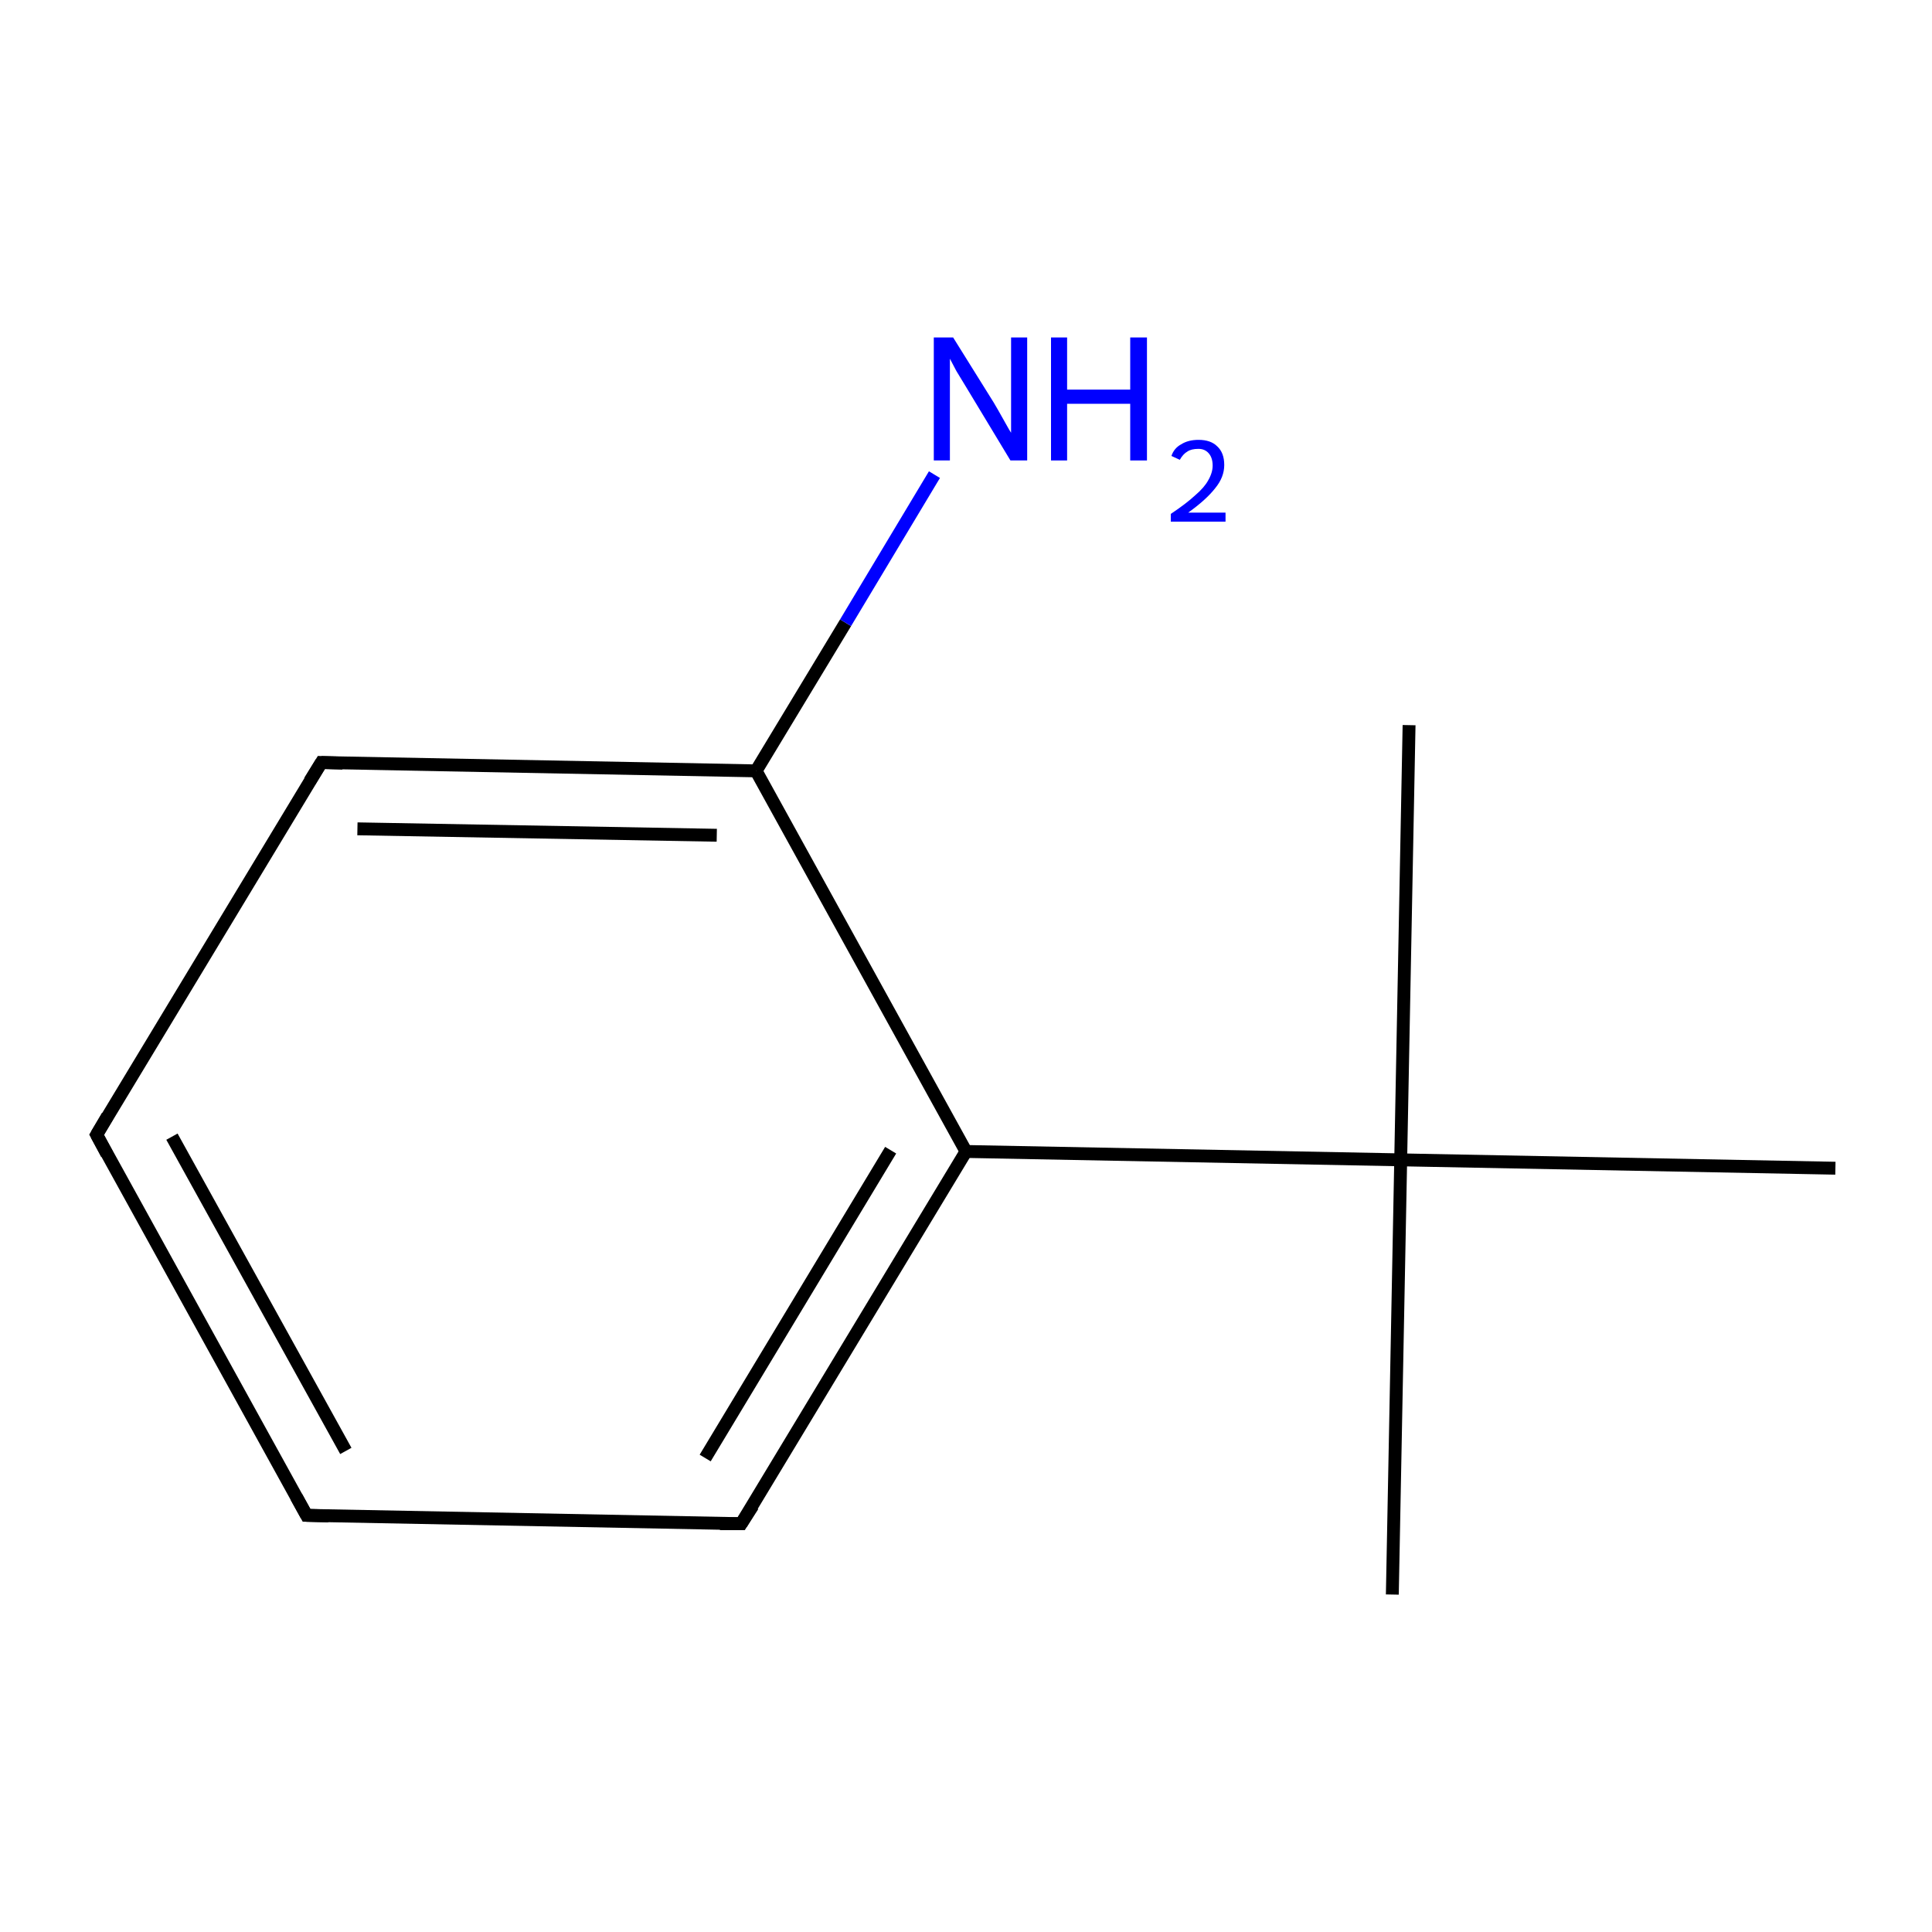 <?xml version='1.0' encoding='iso-8859-1'?>
<svg version='1.1' baseProfile='full'
              xmlns='http://www.w3.org/2000/svg'
                      xmlns:rdkit='http://www.rdkit.org/xml'
                      xmlns:xlink='http://www.w3.org/1999/xlink'
                  xml:space='preserve'
width='300px' height='300px' viewBox='0 0 300 300'>
<!-- END OF HEADER -->
<rect style='opacity:1.0;fill:#FFFFFF;stroke:none' width='300.0' height='300.0' x='0.0' y='0.0'> </rect>
<path class='bond-0 atom-0 atom-1' d='M 216.2,247.6 L 217.5,180.1' style='fill:none;fill-rule:evenodd;stroke:#000000;stroke-width:2.0px;stroke-linecap:butt;stroke-linejoin:miter;stroke-opacity:1' />
<path class='bond-1 atom-1 atom-2' d='M 217.5,180.1 L 218.8,112.6' style='fill:none;fill-rule:evenodd;stroke:#000000;stroke-width:2.0px;stroke-linecap:butt;stroke-linejoin:miter;stroke-opacity:1' />
<path class='bond-2 atom-1 atom-3' d='M 217.5,180.1 L 285.0,181.4' style='fill:none;fill-rule:evenodd;stroke:#000000;stroke-width:2.0px;stroke-linecap:butt;stroke-linejoin:miter;stroke-opacity:1' />
<path class='bond-3 atom-1 atom-4' d='M 217.5,180.1 L 150.0,178.8' style='fill:none;fill-rule:evenodd;stroke:#000000;stroke-width:2.0px;stroke-linecap:butt;stroke-linejoin:miter;stroke-opacity:1' />
<path class='bond-4 atom-4 atom-5' d='M 150.0,178.8 L 115.1,236.6' style='fill:none;fill-rule:evenodd;stroke:#000000;stroke-width:2.0px;stroke-linecap:butt;stroke-linejoin:miter;stroke-opacity:1' />
<path class='bond-4 atom-4 atom-5' d='M 138.3,178.6 L 109.5,226.4' style='fill:none;fill-rule:evenodd;stroke:#000000;stroke-width:2.0px;stroke-linecap:butt;stroke-linejoin:miter;stroke-opacity:1' />
<path class='bond-5 atom-5 atom-6' d='M 115.1,236.6 L 47.6,235.3' style='fill:none;fill-rule:evenodd;stroke:#000000;stroke-width:2.0px;stroke-linecap:butt;stroke-linejoin:miter;stroke-opacity:1' />
<path class='bond-6 atom-6 atom-7' d='M 47.6,235.3 L 15.0,176.2' style='fill:none;fill-rule:evenodd;stroke:#000000;stroke-width:2.0px;stroke-linecap:butt;stroke-linejoin:miter;stroke-opacity:1' />
<path class='bond-6 atom-6 atom-7' d='M 53.7,225.3 L 26.7,176.5' style='fill:none;fill-rule:evenodd;stroke:#000000;stroke-width:2.0px;stroke-linecap:butt;stroke-linejoin:miter;stroke-opacity:1' />
<path class='bond-7 atom-7 atom-8' d='M 15.0,176.2 L 49.9,118.4' style='fill:none;fill-rule:evenodd;stroke:#000000;stroke-width:2.0px;stroke-linecap:butt;stroke-linejoin:miter;stroke-opacity:1' />
<path class='bond-8 atom-8 atom-9' d='M 49.9,118.4 L 117.4,119.7' style='fill:none;fill-rule:evenodd;stroke:#000000;stroke-width:2.0px;stroke-linecap:butt;stroke-linejoin:miter;stroke-opacity:1' />
<path class='bond-8 atom-8 atom-9' d='M 55.5,128.7 L 111.3,129.7' style='fill:none;fill-rule:evenodd;stroke:#000000;stroke-width:2.0px;stroke-linecap:butt;stroke-linejoin:miter;stroke-opacity:1' />
<path class='bond-9 atom-9 atom-10' d='M 117.4,119.7 L 131.3,96.7' style='fill:none;fill-rule:evenodd;stroke:#000000;stroke-width:2.0px;stroke-linecap:butt;stroke-linejoin:miter;stroke-opacity:1' />
<path class='bond-9 atom-9 atom-10' d='M 131.3,96.7 L 145.1,73.7' style='fill:none;fill-rule:evenodd;stroke:#0000FF;stroke-width:2.0px;stroke-linecap:butt;stroke-linejoin:miter;stroke-opacity:1' />
<path class='bond-10 atom-9 atom-4' d='M 117.4,119.7 L 150.0,178.8' style='fill:none;fill-rule:evenodd;stroke:#000000;stroke-width:2.0px;stroke-linecap:butt;stroke-linejoin:miter;stroke-opacity:1' />
<path d='M 116.9,233.8 L 115.1,236.6 L 111.8,236.6' style='fill:none;stroke:#000000;stroke-width:2.0px;stroke-linecap:butt;stroke-linejoin:miter;stroke-miterlimit:10;stroke-opacity:1;' />
<path d='M 51.0,235.4 L 47.6,235.3 L 46.0,232.4' style='fill:none;stroke:#000000;stroke-width:2.0px;stroke-linecap:butt;stroke-linejoin:miter;stroke-miterlimit:10;stroke-opacity:1;' />
<path d='M 16.6,179.2 L 15.0,176.2 L 16.7,173.3' style='fill:none;stroke:#000000;stroke-width:2.0px;stroke-linecap:butt;stroke-linejoin:miter;stroke-miterlimit:10;stroke-opacity:1;' />
<path d='M 48.1,121.3 L 49.9,118.4 L 53.2,118.5' style='fill:none;stroke:#000000;stroke-width:2.0px;stroke-linecap:butt;stroke-linejoin:miter;stroke-miterlimit:10;stroke-opacity:1;' />
<path class='atom-10' d='M 148.0 52.4
L 154.3 62.5
Q 154.9 63.5, 155.9 65.3
Q 156.9 67.1, 157.0 67.2
L 157.0 52.4
L 159.5 52.4
L 159.5 71.5
L 156.9 71.5
L 150.2 60.4
Q 149.4 59.1, 148.5 57.6
Q 147.7 56.1, 147.5 55.7
L 147.5 71.5
L 145.0 71.5
L 145.0 52.4
L 148.0 52.4
' fill='#0000FF'/>
<path class='atom-10' d='M 163.2 52.4
L 165.7 52.4
L 165.7 60.5
L 175.5 60.5
L 175.5 52.4
L 178.1 52.4
L 178.1 71.5
L 175.5 71.5
L 175.5 62.7
L 165.7 62.7
L 165.7 71.5
L 163.2 71.5
L 163.2 52.4
' fill='#0000FF'/>
<path class='atom-10' d='M 181.9 70.8
Q 182.3 69.6, 183.4 69.0
Q 184.5 68.3, 186.1 68.3
Q 188.0 68.3, 189.0 69.3
Q 190.1 70.3, 190.1 72.2
Q 190.1 74.1, 188.7 75.8
Q 187.3 77.6, 184.5 79.6
L 190.3 79.6
L 190.3 81.0
L 181.8 81.0
L 181.8 79.8
Q 184.2 78.2, 185.6 76.9
Q 187.0 75.7, 187.6 74.6
Q 188.3 73.4, 188.3 72.3
Q 188.3 71.1, 187.7 70.4
Q 187.1 69.7, 186.1 69.7
Q 185.0 69.7, 184.4 70.1
Q 183.7 70.5, 183.2 71.4
L 181.9 70.8
' fill='#0000FF'/>
</svg>
